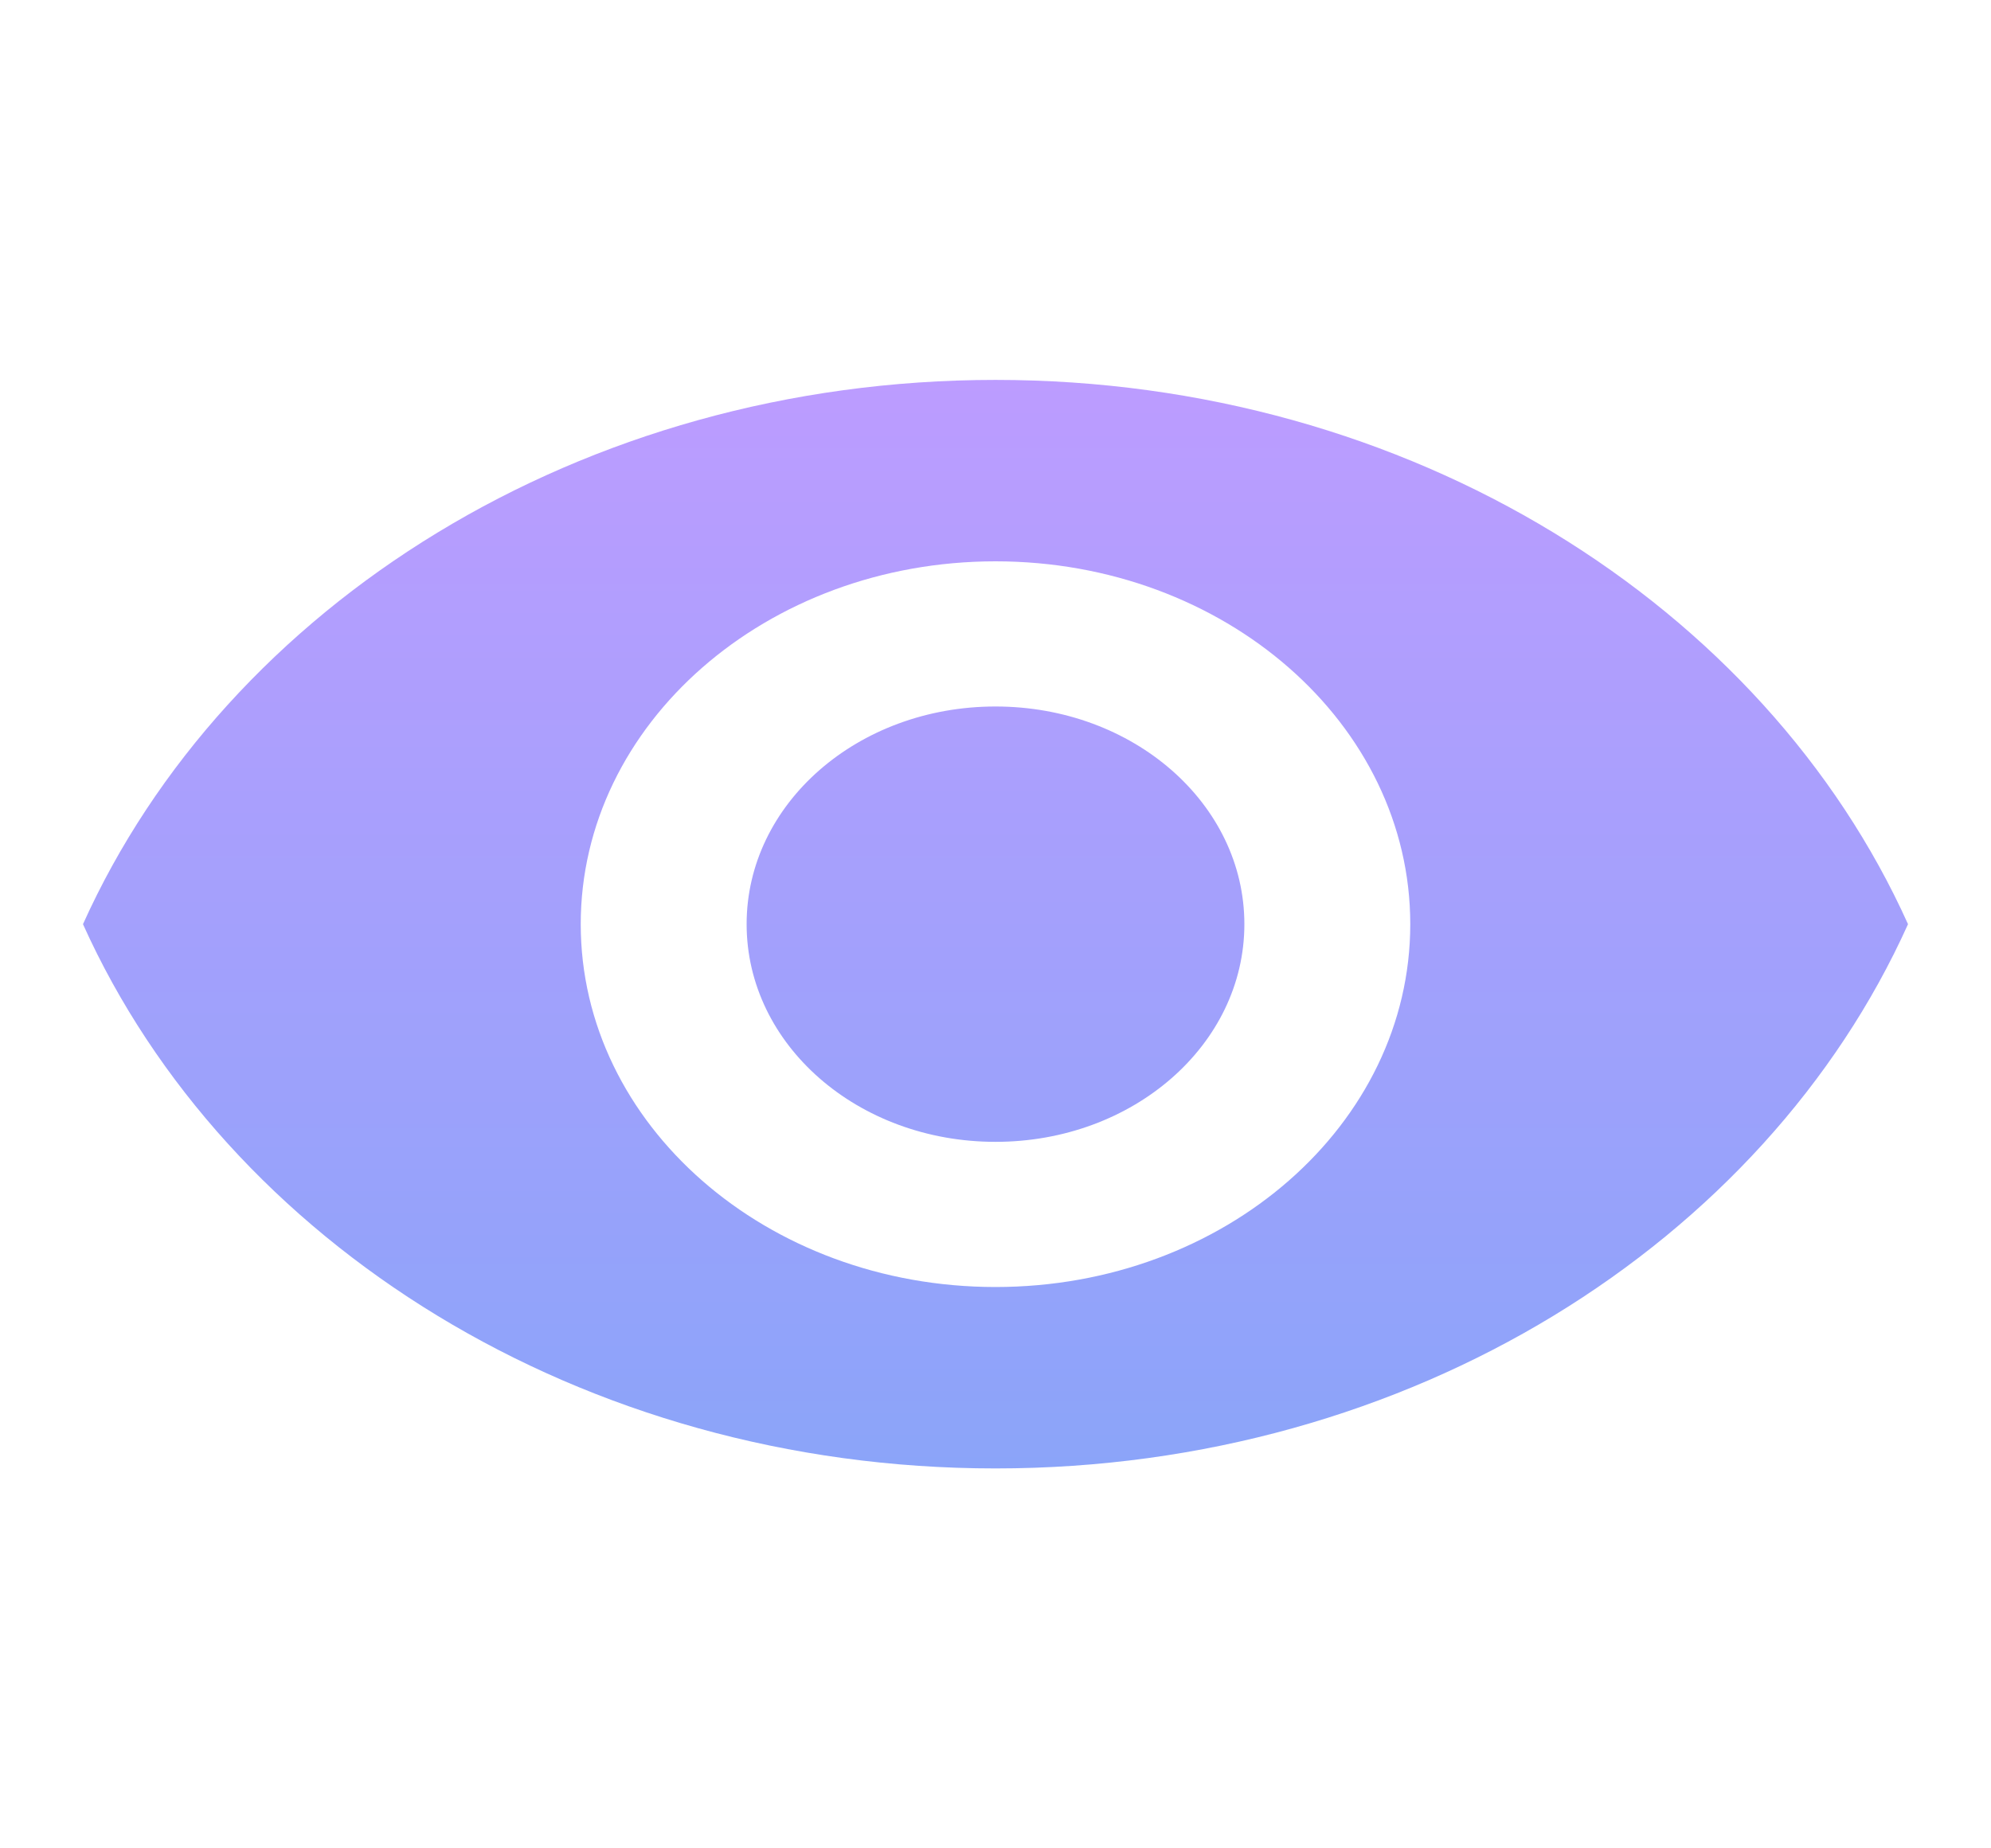 <svg width="28" height="26" viewBox="0 0 28 26" fill="none" xmlns="http://www.w3.org/2000/svg">
<path d="M14 5.344C8.167 5.344 3.185 8.519 1.167 13C3.185 17.481 8.167 20.656 14 20.656C19.833 20.656 24.815 17.481 26.833 13C24.815 8.519 19.833 5.344 14 5.344ZM14 18.104C10.78 18.104 8.167 15.818 8.167 13C8.167 10.182 10.78 7.896 14 7.896C17.22 7.896 19.833 10.182 19.833 13C19.833 15.818 17.22 18.104 14 18.104ZM14 9.938C12.063 9.938 10.5 11.305 10.5 13C10.5 14.695 12.063 16.062 14 16.062C15.937 16.062 17.5 14.695 17.5 13C17.5 11.305 15.937 9.938 14 9.938Z" fill="url(#paint0_linear)"/>
<defs>
<linearGradient id="paint0_linear" x1="14" y1="5.344" x2="14" y2="20.656" gradientUnits="userSpaceOnUse">
<stop stop-color="#BC9CFF"/>
<stop offset="1" stop-color="#8BA4F9"/>
</linearGradient>
</defs>
</svg>
